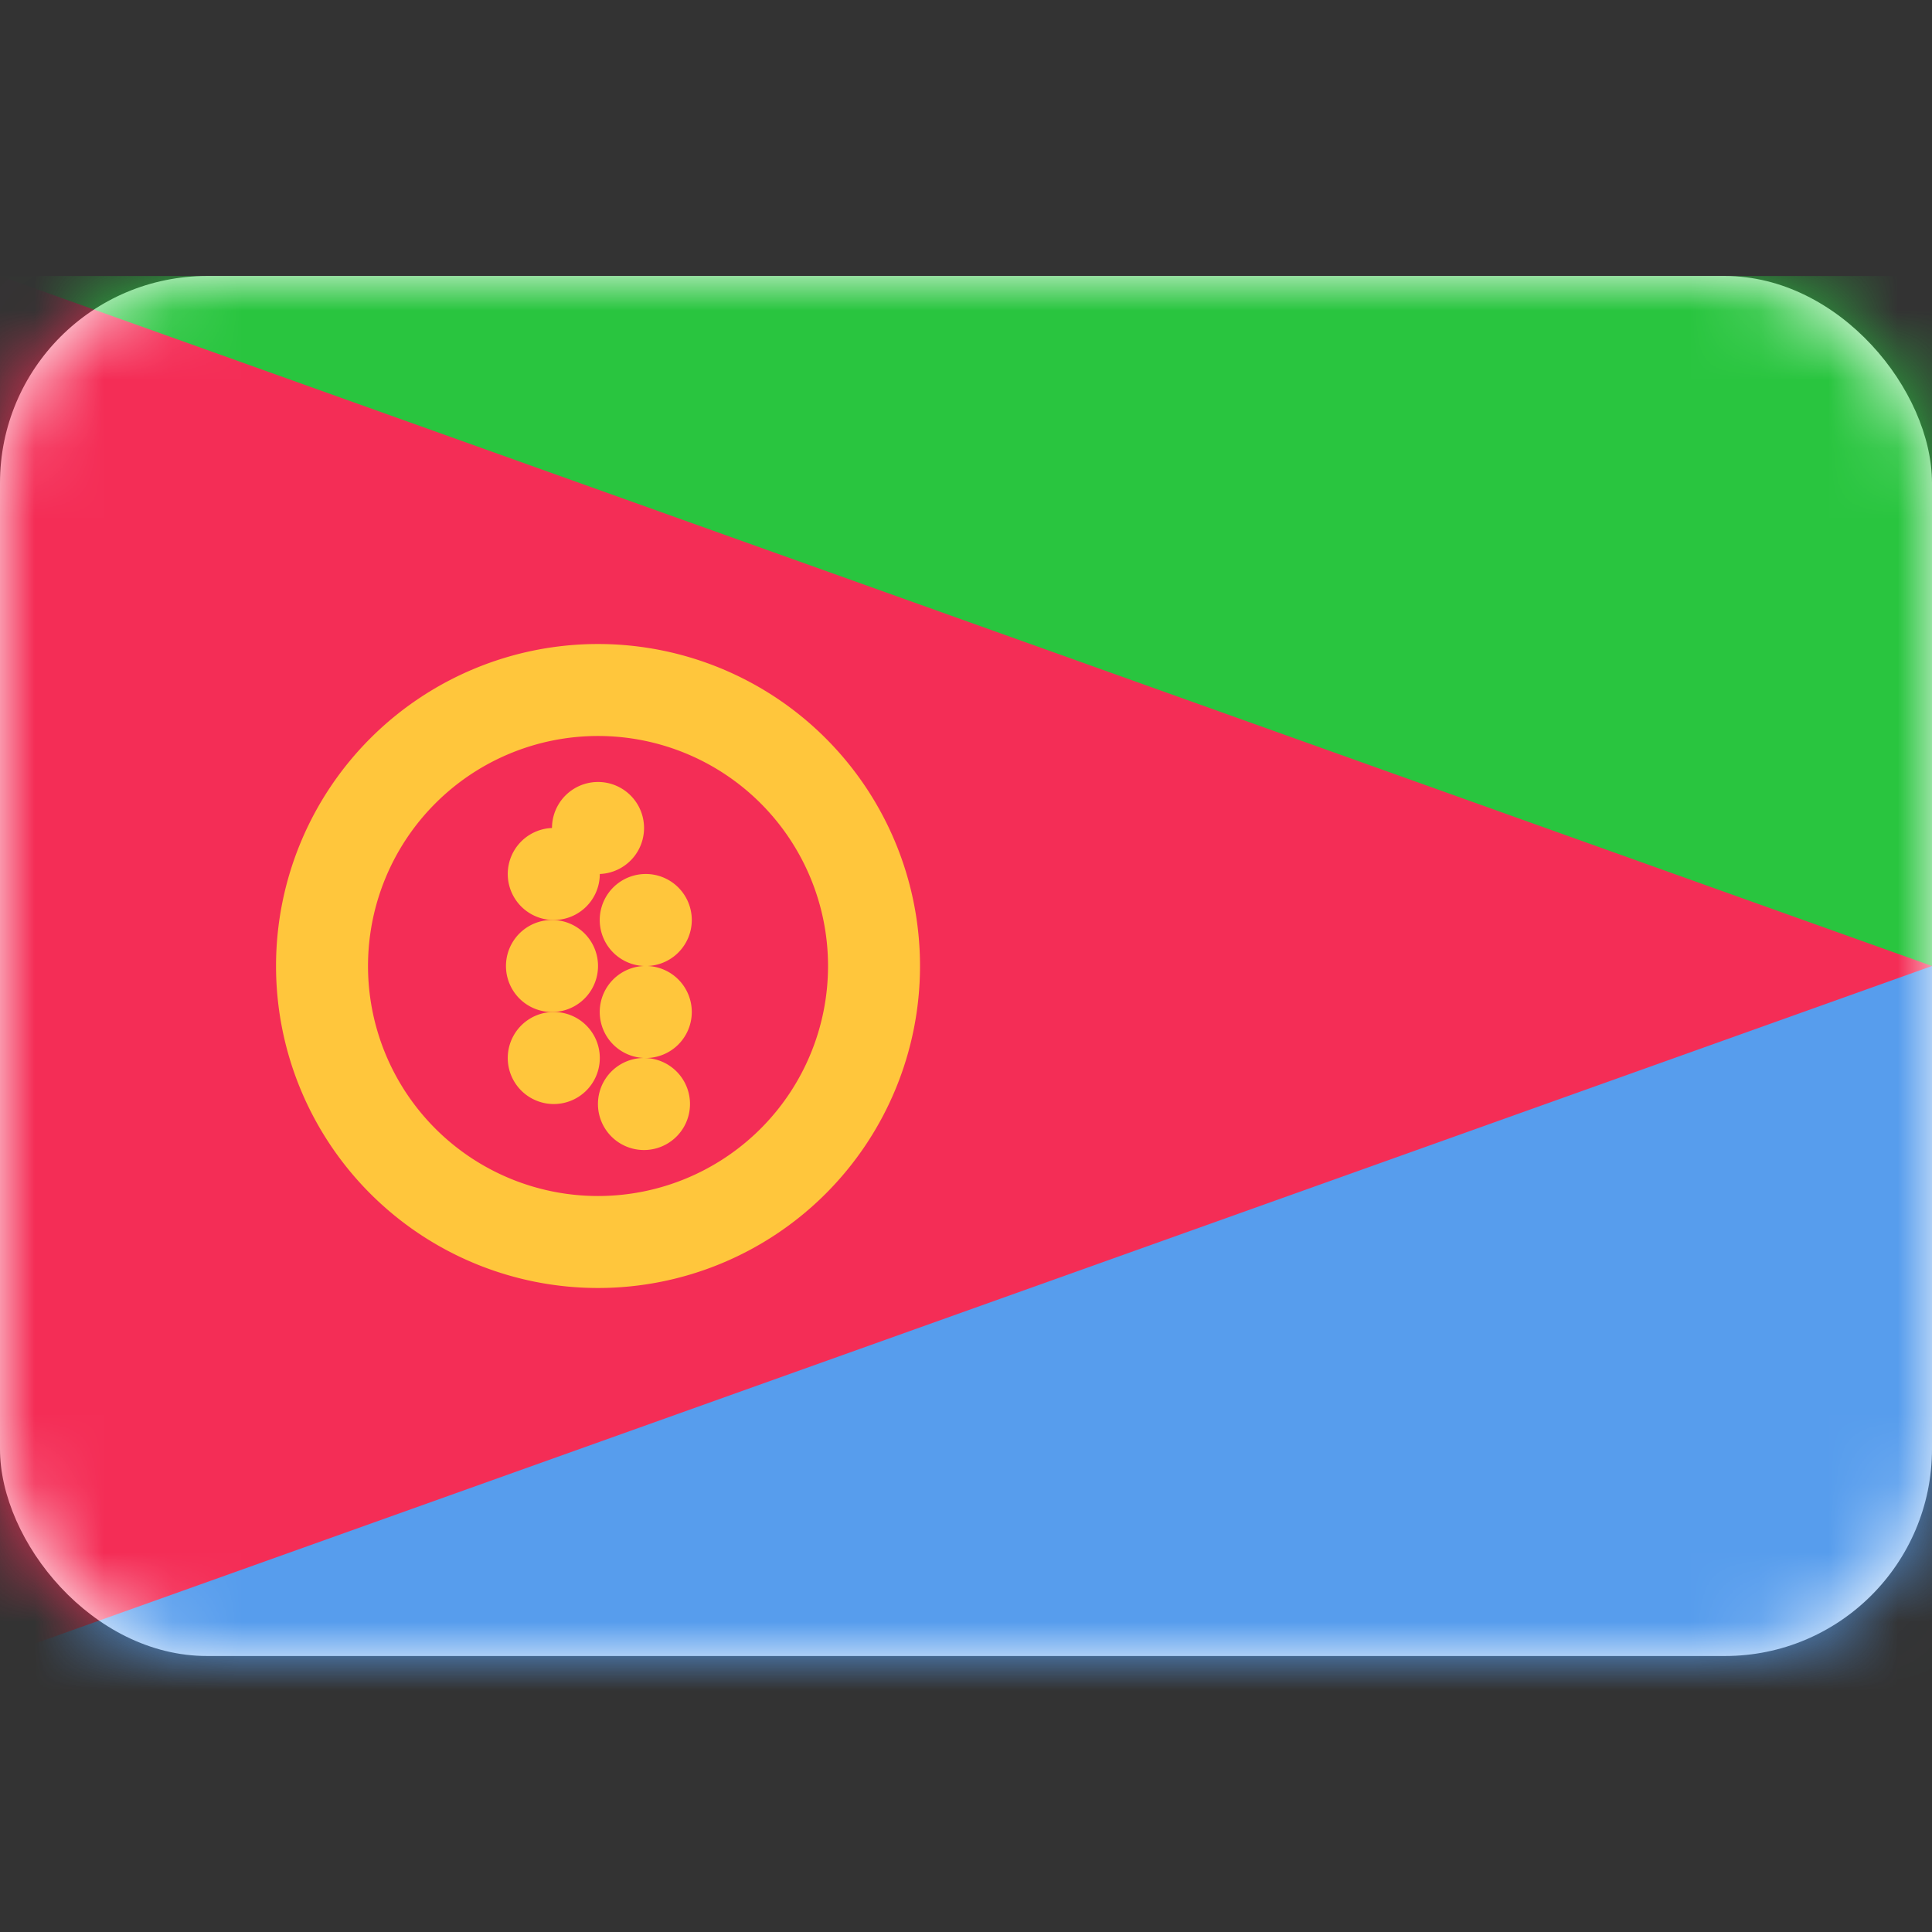 <svg viewBox="0 0 28 28" fill="none" xmlns="http://www.w3.org/2000/svg"><rect x="0" y="0" width="28" height="28" fill="#333333" stroke="none"/><rect y="4" width="28" height="20" rx="3" fill="#fff"/><mask id="a" style="mask-type:alpha" maskUnits="userSpaceOnUse" x="0" y="4" width="28" height="20"><rect y="4" width="28" height="20" rx="3" fill="#fff"/></mask><g mask="url(#a)"><path fill-rule="evenodd" clip-rule="evenodd" d="M28 4v10H0V4h28z" fill="#29C53F"/><path fill-rule="evenodd" clip-rule="evenodd" d="M28 14v10.667H0V14h28z" fill="#579DED"/><path fill-rule="evenodd" clip-rule="evenodd" d="M0 24l28-10L0 4v20z" fill="#F42D56"/><path d="M12.667 14a4 4 0 11-8 0 4 4 0 018 0z" stroke="#FFC63C" stroke-width="1.333"/><path fill-rule="evenodd" clip-rule="evenodd" d="M8 13.333A.667.667 0 108 12a.667.667 0 000 1.333z" fill="#FFC63C"/><path fill-rule="evenodd" clip-rule="evenodd" d="M9.333 14a.667.667 0 100-1.333.667.667 0 000 1.333zM8.667 12.667a.667.667 0 100-1.334.667.667 0 000 1.334zM8 14.667a.667.667 0 100-1.334.667.667 0 000 1.334z" fill="#FFC63C"/><path fill-rule="evenodd" clip-rule="evenodd" d="M9.333 15.333a.667.667 0 100-1.333.667.667 0 000 1.333zM8 16a.667.667 0 100-1.333A.667.667 0 008 16z" fill="#FFC63C"/><path fill-rule="evenodd" clip-rule="evenodd" d="M9.333 16.667a.667.667 0 100-1.334.667.667 0 000 1.334z" fill="#FFC63C"/></g></svg>